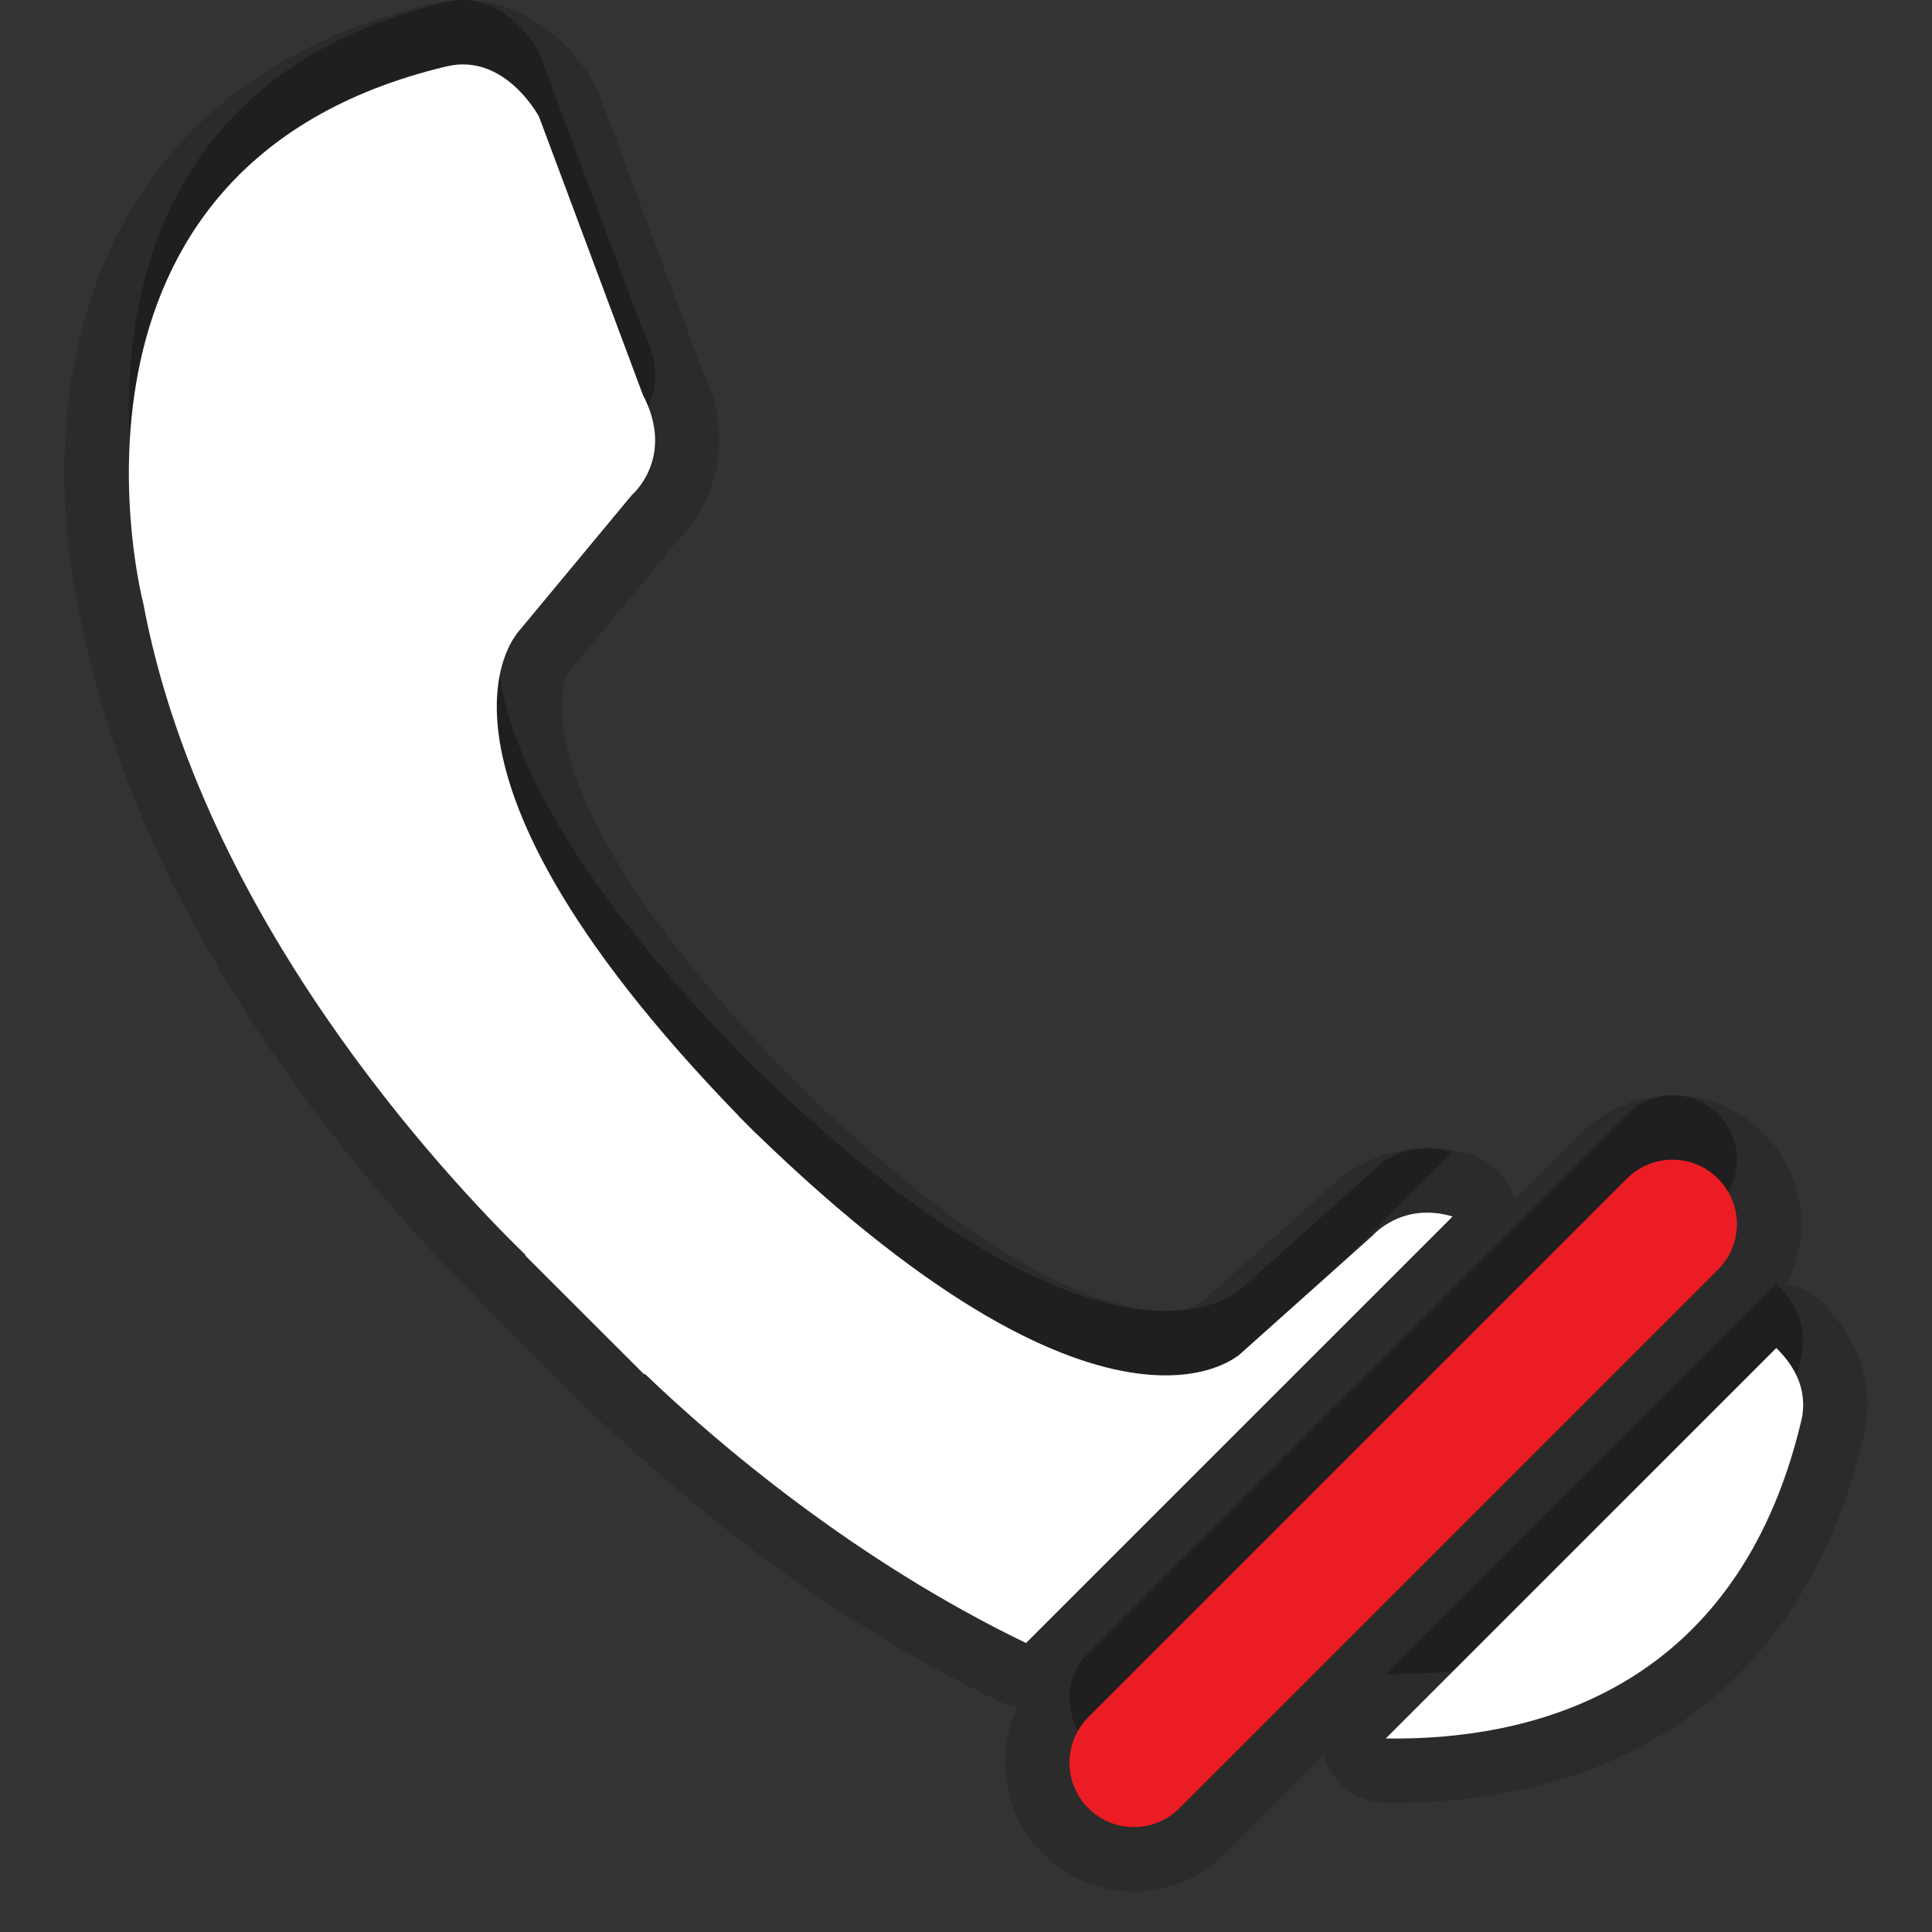 <?xml version="1.0" encoding="utf-8"?>
<!-- Generator: Adobe Illustrator 15.0.0, SVG Export Plug-In . SVG Version: 6.00 Build 0)  -->
<!DOCTYPE svg PUBLIC "-//W3C//DTD SVG 1.1//EN" "http://www.w3.org/Graphics/SVG/1.1/DTD/svg11.dtd">
<svg version="1.1" xmlns="http://www.w3.org/2000/svg" xmlns:xlink="http://www.w3.org/1999/xlink" x="0px" y="0px" width="30px"
	 height="30px" viewBox="0 0 30 30" enable-background="new 0 0 30 30" xml:space="preserve">
<rect x="0" y="0" width="30" height="30" fill="#333333" stroke="none"/>
<g id="DO_NOT_EDIT_-_BOUNDING_BOX">
	<rect id="BOUNDING_BOX" fill="none" width="30" height="30"/>
</g>
<g id="PLACE_YOUR_GRAPHIC_HERE">
	<path opacity="0.3" d="M21.314,18.186l-2.102,1.879c0.158-0.184-1.797,2.037-7.469-3.463h-0.002l-0.273-0.273l0.001-0.002
		c-5.501-5.674-3.28-7.627-3.46-7.469l1.802-2.171c0,0,0.685-0.579,0.17-1.56L8.37,0.812c0,0-0.528-0.998-1.437-0.781
		C0.442,1.578,2.225,8.37,2.225,8.37c0.91,4.864,4.668,8.882,5.937,10.119l-0.005,0.008l1.845,1.844l0.009-0.01
		c1.133,1.088,3.269,2.902,5.921,4.182l6.624-6.623C21.77,17.654,21.314,18.186,21.314,18.186z"/>
	<path opacity="0.3" d="M27.582,19.932l-6.064,6.063c2.129,0.033,5.43-0.641,6.451-4.928C28.09,20.559,27.832,20.174,27.582,19.932z
		"/>
	<path opacity="0.3" d="M26.678,17.301c-0.391-0.391-1.023-0.391-1.414,0L16.9,25.664c-0.391,0.391-0.391,1.023,0,1.414
		c0.195,0.195,0.451,0.293,0.707,0.293s0.512-0.098,0.707-0.293l8.363-8.363C27.068,18.324,27.068,17.691,26.678,17.301z"/>
	<path opacity="0.15" d="M17.607,29.371c-0.534,0-1.036-0.209-1.414-0.586c-0.378-0.379-0.586-0.881-0.586-1.414
		c0-0.305,0.068-0.6,0.196-0.867c-0.104-0.014-0.208-0.043-0.307-0.092c-2.759-1.33-4.943-3.189-6.064-4.25
		c-0.049-0.033-0.095-0.072-0.139-0.115l-1.845-1.844c-0.03-0.029-0.058-0.063-0.083-0.094c-1.318-1.303-5.175-5.481-6.125-10.556
		C1.22,9.479,0.351,6.063,2.042,3.242c0.962-1.605,2.53-2.676,4.659-3.184C6.863,0.02,7.027,0,7.189,0
		c1.315,0,1.992,1.207,2.064,1.344c0.02,0.038,0.038,0.078,0.053,0.118l1.591,4.261c0.61,1.228,0.076,2.223-0.357,2.65
		c0,0-1.716,2.07-1.722,2.078c-0.012,0.019-0.948,1.726,3.369,6.178c0.012,0.014,0.263,0.268,0.263,0.268
		c3.105,3.008,4.873,3.459,5.648,3.459c0.33,0,0.488-0.084,0.522-0.104l1.995-1.785c0.188-0.191,0.715-0.639,1.547-0.639
		c0.224,0,0.451,0.035,0.677,0.102c0.333,0.1,0.591,0.363,0.681,0.699l1.036-1.035c0.378-0.379,0.88-0.586,1.414-0.586
		s1.036,0.207,1.414,0.586c0.378,0.377,0.586,0.879,0.586,1.414c0,0.332-0.08,0.65-0.231,0.936c0.197,0.031,0.387,0.121,0.54,0.271
		c0.606,0.59,0.842,1.33,0.662,2.084c-1.181,4.957-5.066,5.697-7.278,5.697l-0.161-0.002c-0.401-0.006-0.761-0.252-0.911-0.625
		c-0.016-0.037-0.028-0.076-0.039-0.115l-1.53,1.531C18.644,29.162,18.142,29.371,17.607,29.371z"/>
	<path opacity="0.15" d="M27.582,20.932l-6.064,6.063c2.129,0.033,5.43-0.641,6.451-4.928C28.09,21.559,27.832,21.174,27.582,20.932
		z M21.314,19.186l-2.102,1.879c0.158-0.184-1.797,2.037-7.469-3.463h-0.002l-0.273-0.273l0.001-0.002
		c-5.501-5.674-3.28-7.627-3.46-7.469l1.802-2.171c0,0,0.685-0.579,0.17-1.56L8.37,1.812c0,0-0.528-0.998-1.437-0.781
		C0.442,2.578,2.225,9.37,2.225,9.37c0.91,4.864,4.668,8.882,5.937,10.119l-0.005,0.008l1.845,1.844l0.009-0.01
		c1.133,1.088,3.269,2.902,5.921,4.182l6.624-6.623C21.77,18.654,21.314,19.186,21.314,19.186z M26.678,18.301
		c-0.391-0.391-1.023-0.391-1.414,0L16.9,26.664c-0.391,0.391-0.391,1.023,0,1.414c0.195,0.195,0.451,0.293,0.707,0.293
		s0.512-0.098,0.707-0.293l8.363-8.363C27.068,19.324,27.068,18.691,26.678,18.301z"/>
	<path fill="#FFFFFF" d="M27.582,20.932l-6.064,6.063c2.129,0.033,5.43-0.641,6.451-4.928C28.09,21.559,27.832,21.174,27.582,20.932
		z"/>
	<path fill="#FFFFFF" d="M21.314,19.186l-2.102,1.879c0.158-0.184-1.797,2.037-7.469-3.463h-0.002l-0.273-0.273l0.001-0.002
		c-5.501-5.674-3.28-7.627-3.46-7.469l1.802-2.171c0,0,0.685-0.579,0.17-1.56L8.37,1.812c0,0-0.528-0.998-1.437-0.781
		C0.442,2.578,2.225,9.37,2.225,9.37c0.91,4.864,4.668,8.882,5.937,10.119l-0.005,0.008l1.845,1.844l0.009-0.01
		c1.133,1.088,3.269,2.902,5.921,4.182l6.624-6.623C21.77,18.654,21.314,19.186,21.314,19.186z"/>
	<path fill="#EC1C24" d="M17.607,28.371c-0.256,0-0.512-0.098-0.707-0.293c-0.391-0.391-0.391-1.023,0-1.414l8.363-8.363
		c0.391-0.391,1.023-0.391,1.414,0s0.391,1.023,0,1.414l-8.363,8.363C18.119,28.273,17.863,28.371,17.607,28.371z"/>
</g>
</svg>
